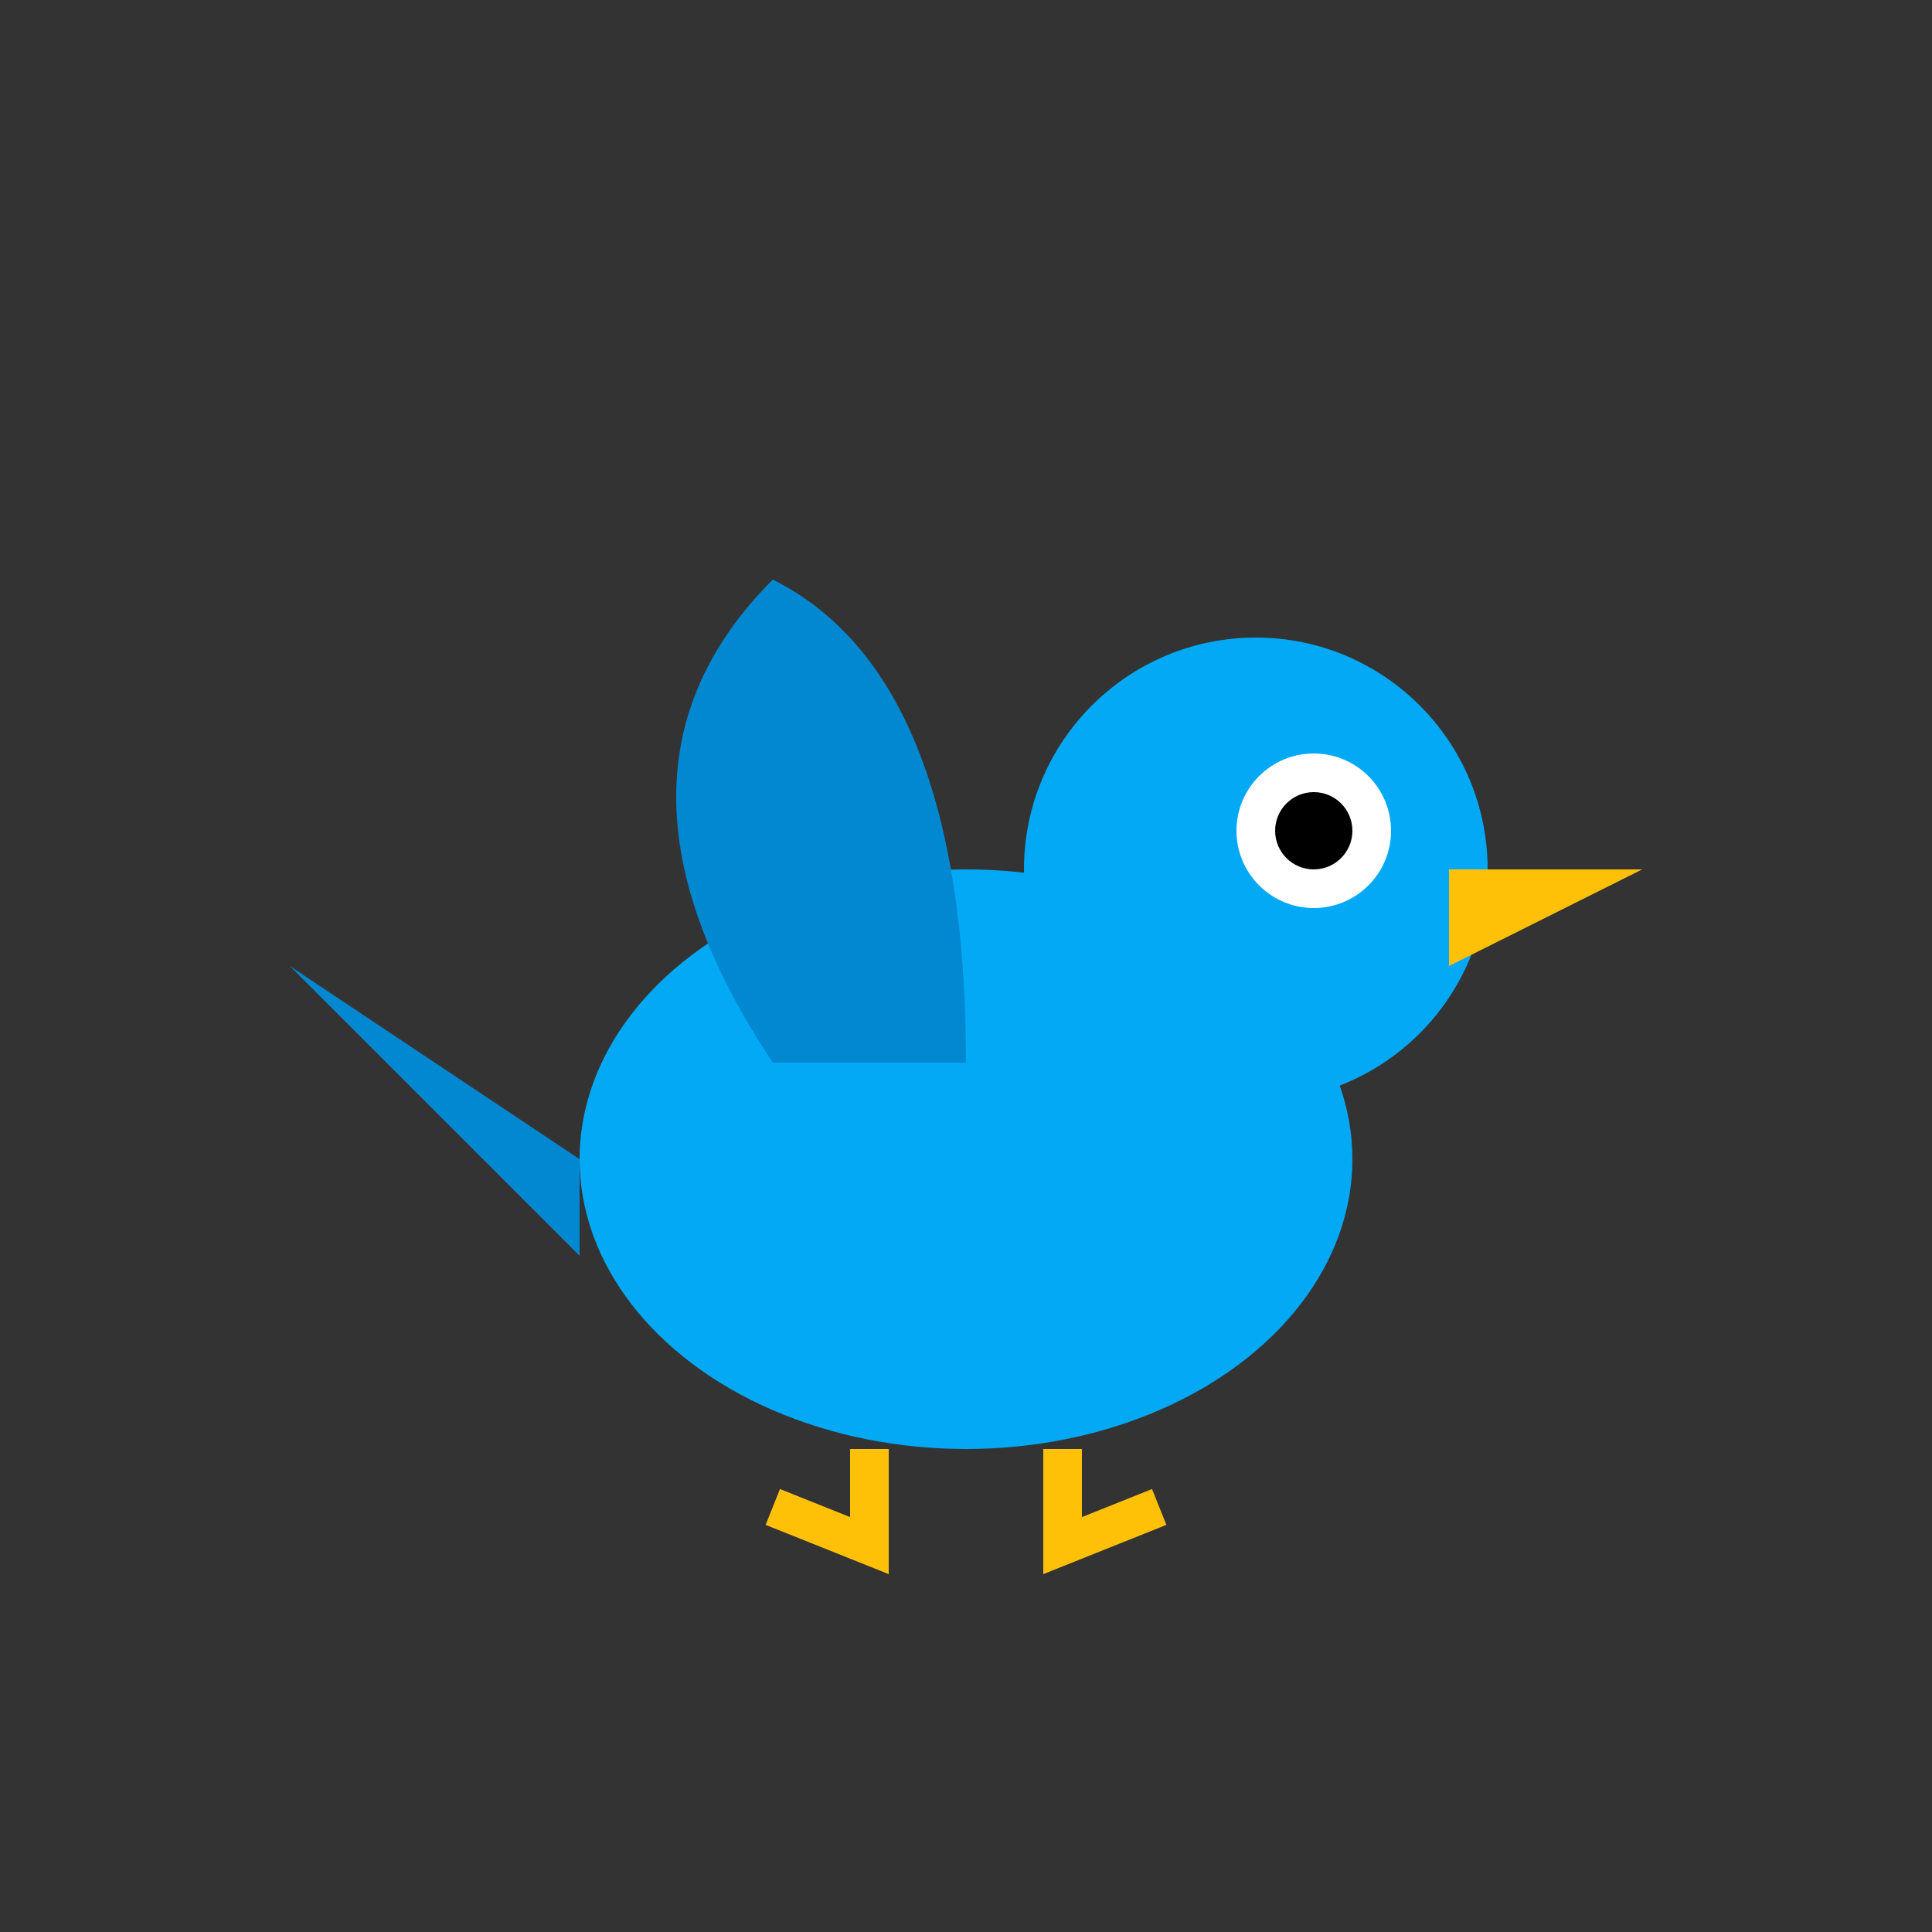 <svg xmlns="http://www.w3.org/2000/svg" width="100" height="100" viewBox="0 0 100 100">
  <rect x="0" y="0" width="100" height="100" fill="#333333" stroke="none"/>
  <!-- Body -->
  <ellipse cx="50" cy="60" rx="20" ry="15" fill="#03A9F4"/>

  <!-- Head -->
  <circle cx="65" cy="45" r="12" fill="#03A9F4"/>

  <!-- Eye -->
  <circle cx="68" cy="43" r="4" fill="#FFF"/>
  <circle cx="68" cy="43" r="2" fill="#000"/>

  <!-- Beak -->
  <path d="M75 45 L85 45 L75 50 Z" fill="#FFC107"/>

  <!-- Wing -->
  <path d="M40 55 Q30 40 40 30 Q50 35 50 55" fill="#0288D1"/>

  <!-- Tail -->
  <path d="M30 60 L15 50 L30 65" fill="#0288D1"/>

  <!-- Feet (optional) -->
  <path d="M45 75 L45 80 L40 78" stroke="#FFC107" stroke-width="2" fill="none"/>
  <path d="M55 75 L55 80 L60 78" stroke="#FFC107" stroke-width="2" fill="none"/>
</svg>
